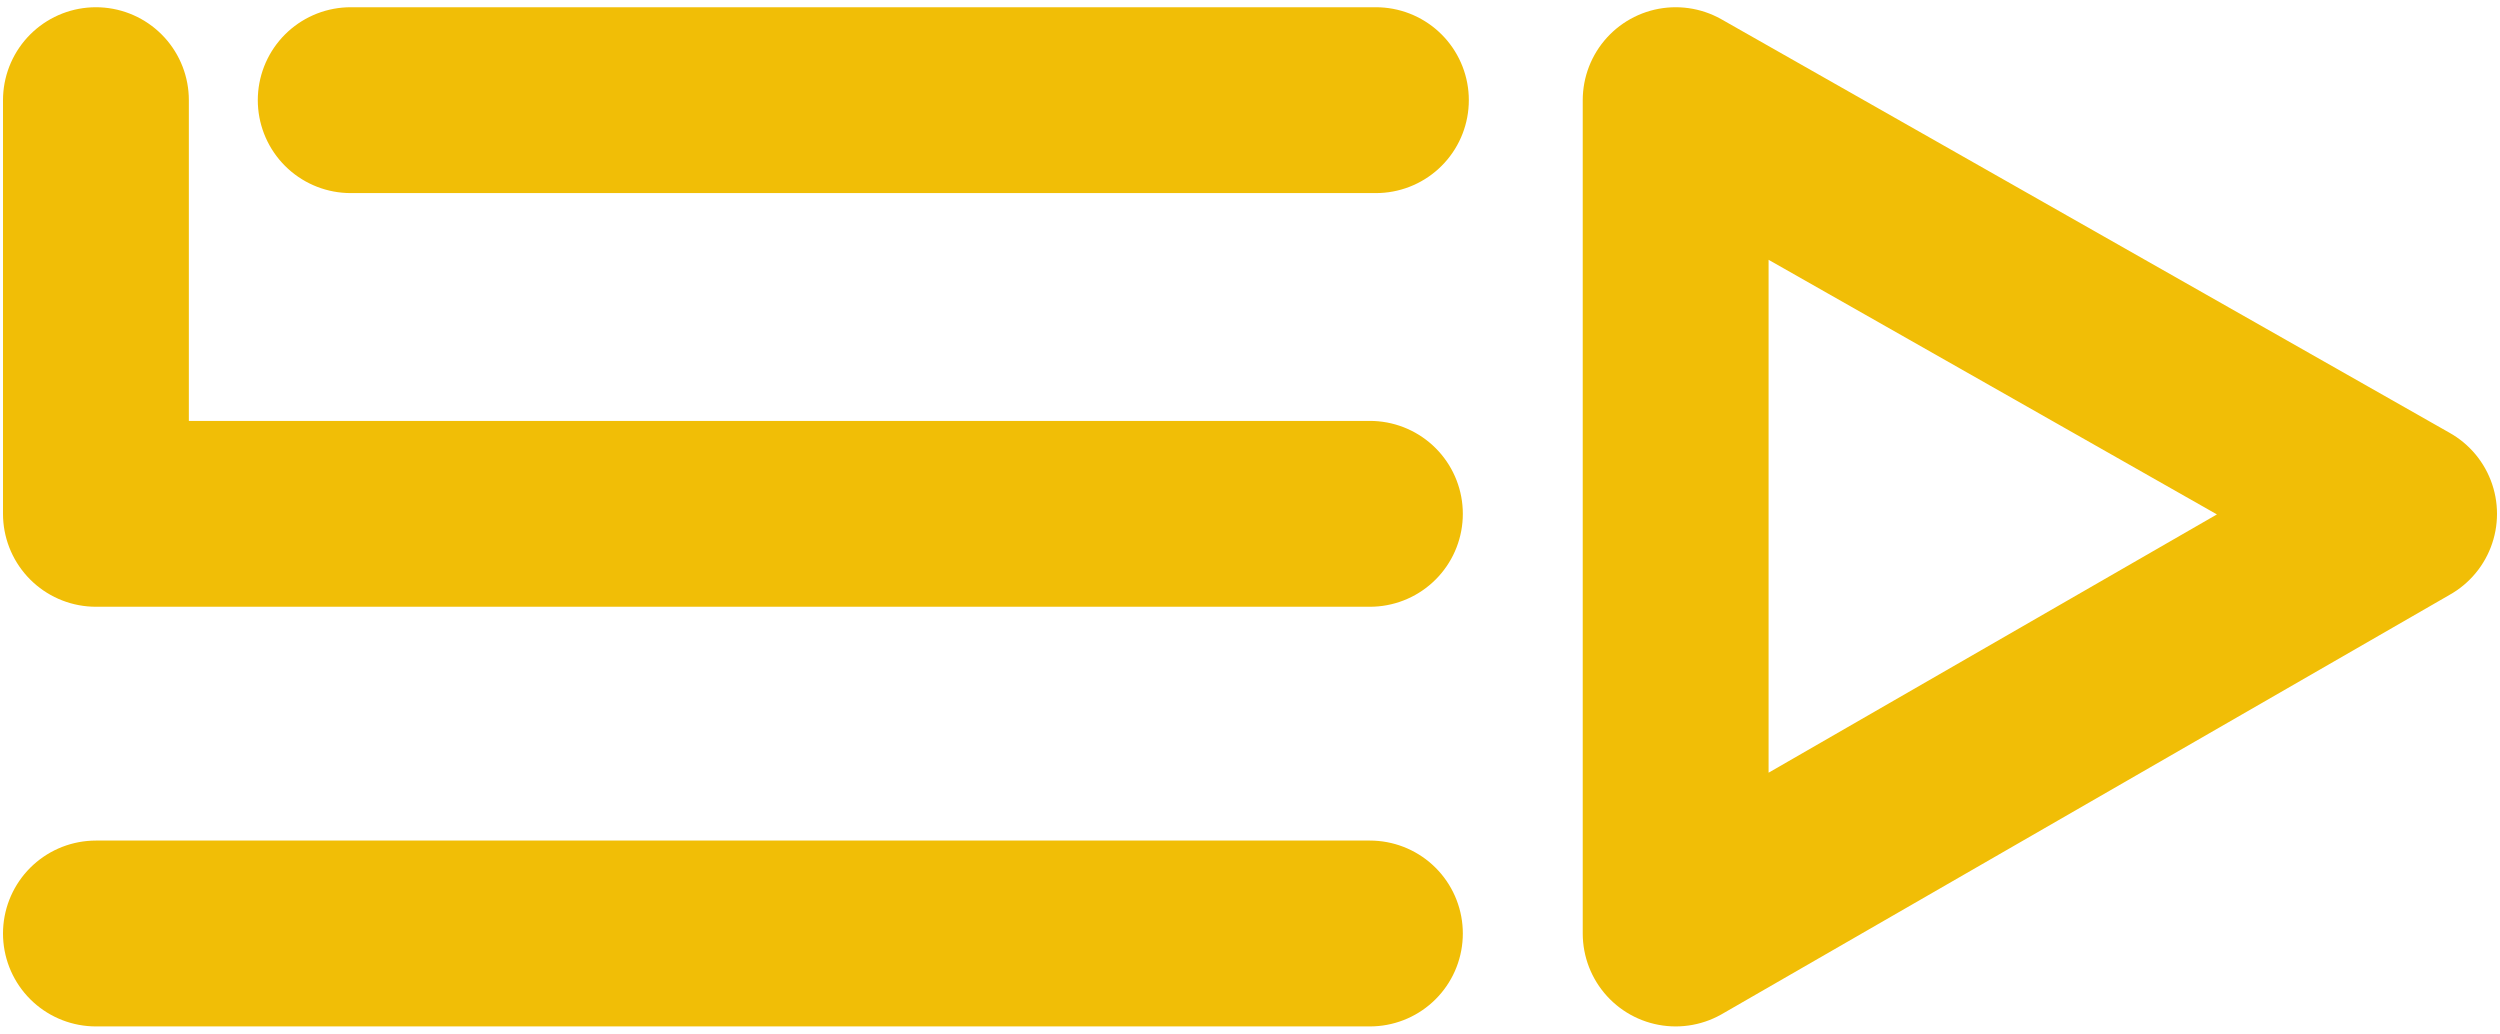 <svg width="104" height="43" viewBox="0 0 417 171" fill="none" xmlns="http://www.w3.org/2000/svg">
  <path d="M16 16V85H228.5M58.5 16H229.5M16 155H228.5M279.5 16V155L401 85L279.5 16Z"
    stroke="#F1BE06" stroke-width="31" stroke-linecap="round" stroke-linejoin="round" />
</svg>